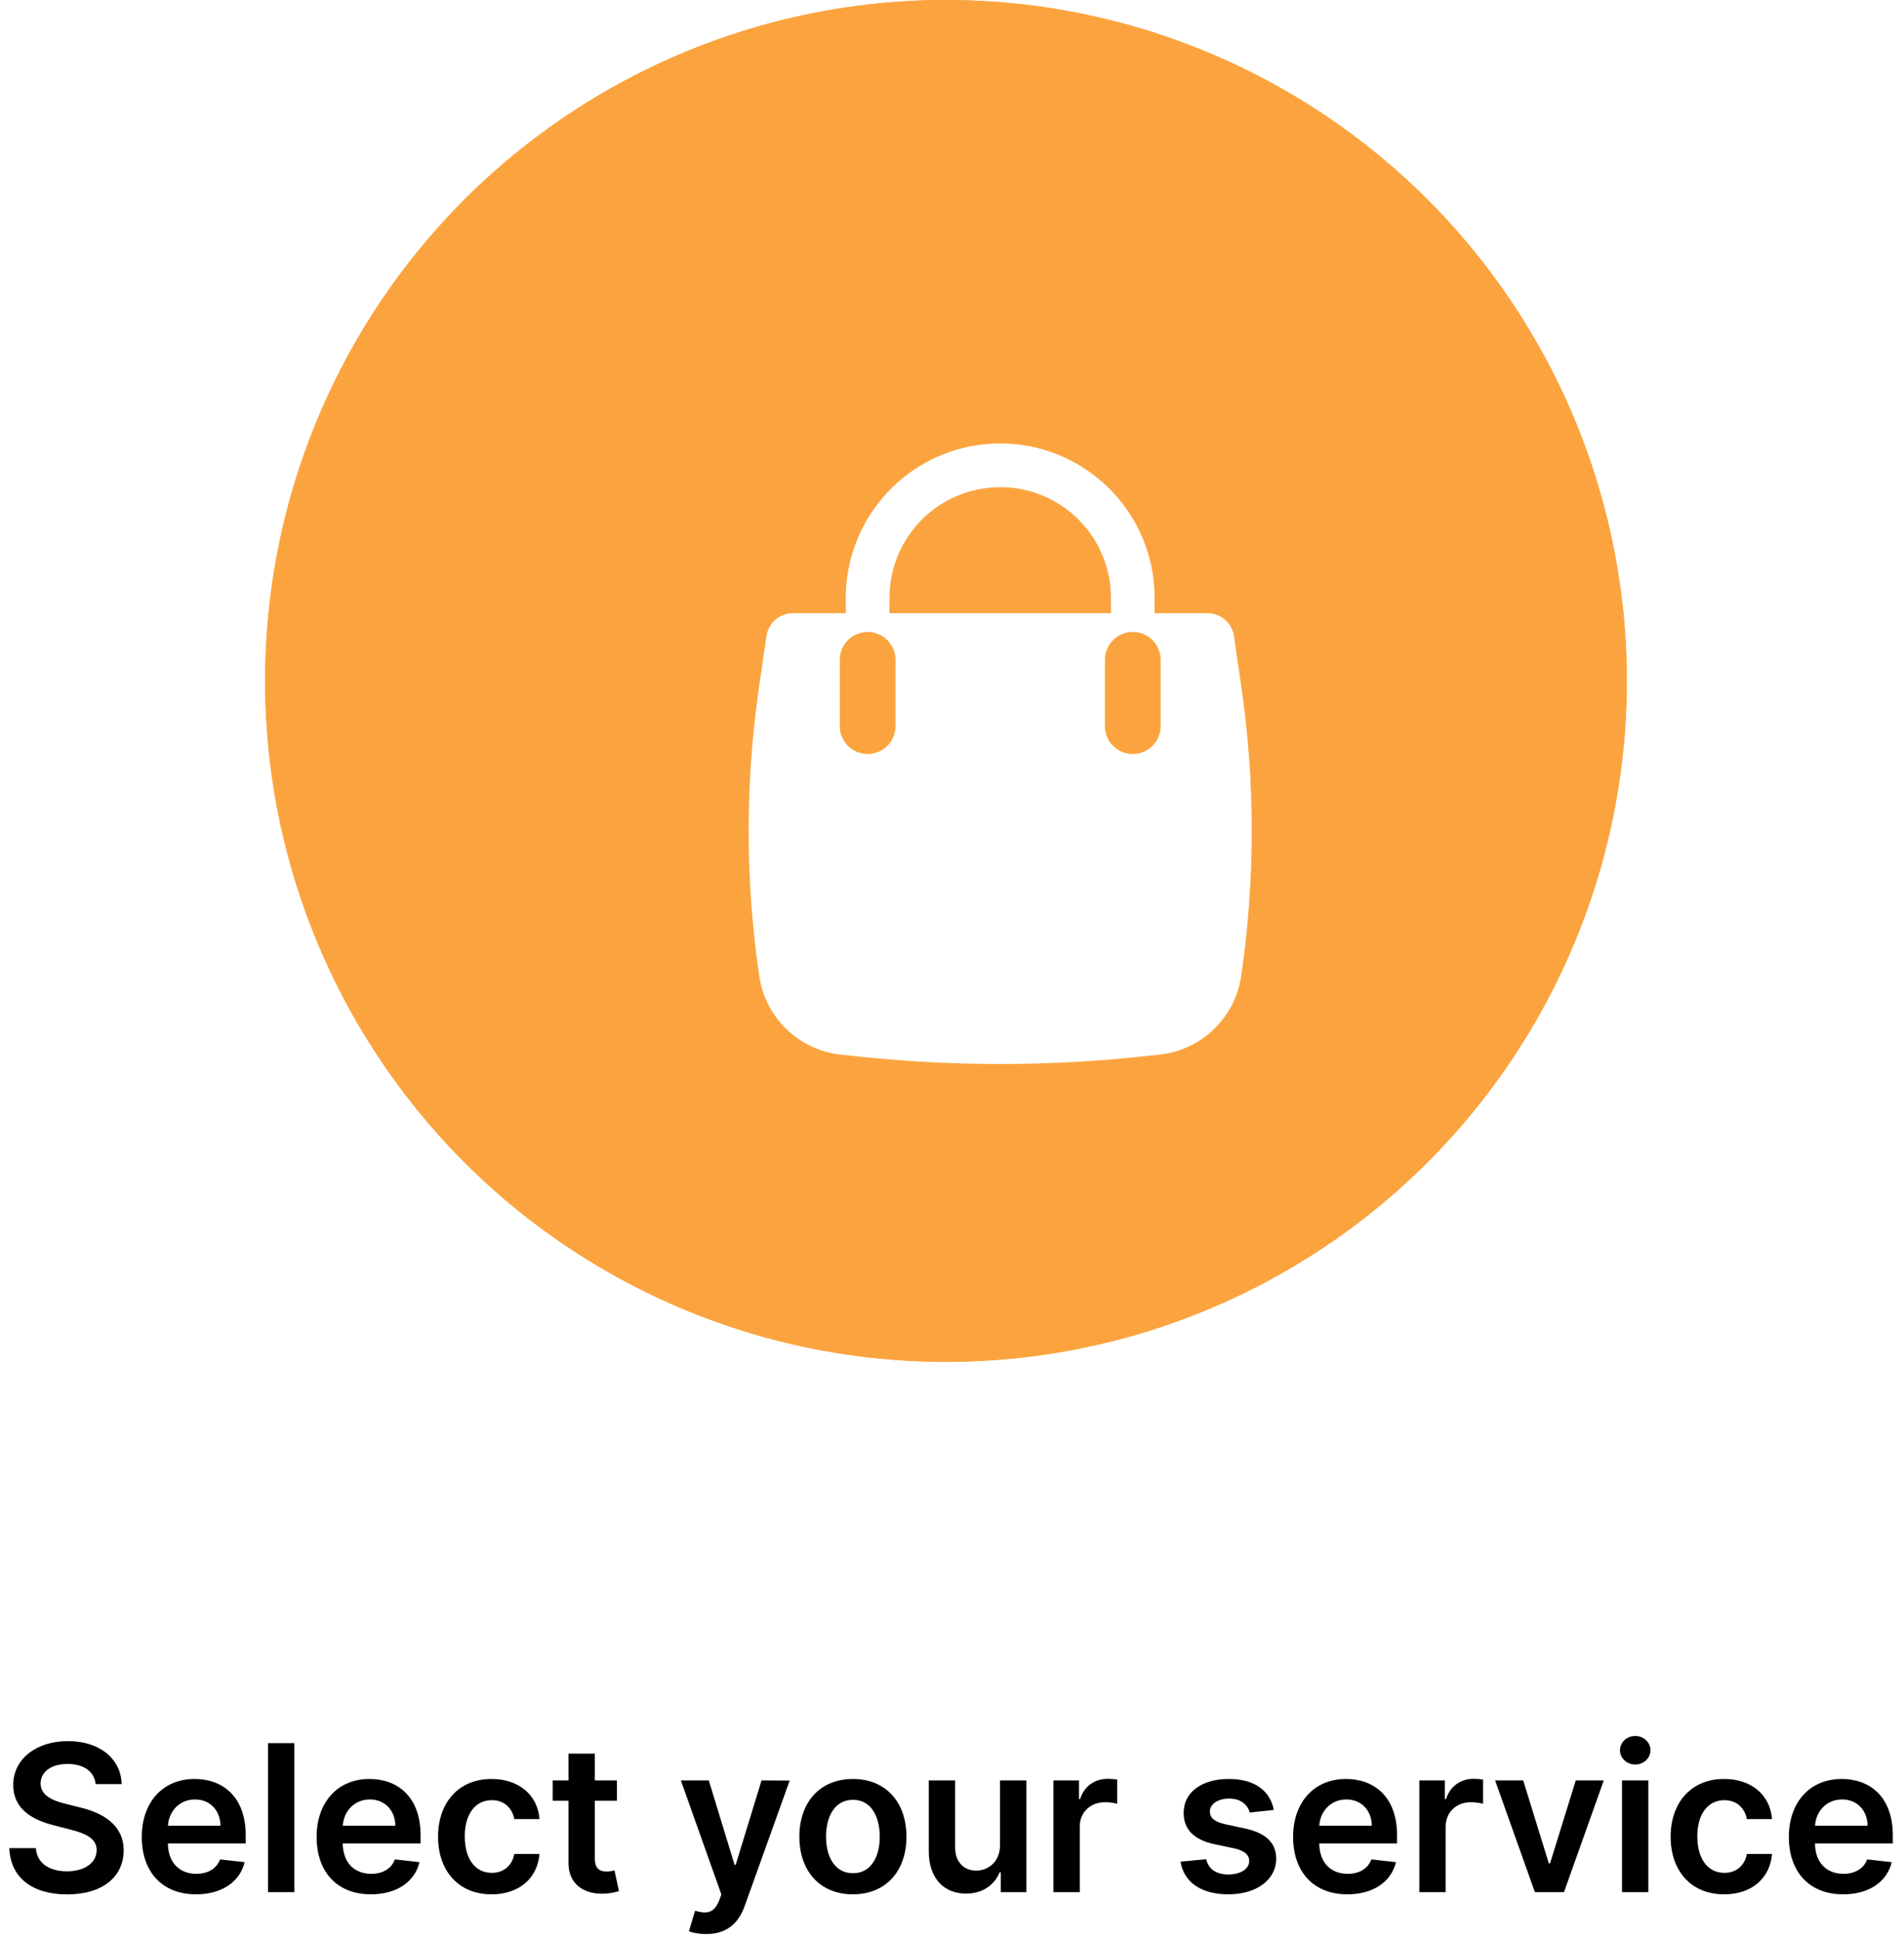 <svg width="158" height="161" viewBox="0 0 158 161" fill="none" xmlns="http://www.w3.org/2000/svg">
<circle cx="78.5" cy="56.5" r="56" fill="white" stroke="#FBA43F"/>
<circle cx="78.5" cy="56.5" r="56.1" fill="#FBA43F" stroke="#FBA43F" stroke-width="0.8"/>
<g filter="url(#filter0_d)">
<path fill-rule="evenodd" clip-rule="evenodd" d="M65.938 42.608V43.625H61.809C60.58 43.625 59.536 44.527 59.358 45.744L58.756 49.848C57.582 57.863 57.582 66.006 58.756 74.02C59.282 77.612 62.178 80.388 65.788 80.762L67.518 80.942C75.152 81.733 82.848 81.733 90.482 80.942L92.212 80.762C95.822 80.388 98.718 77.612 99.244 74.02C100.418 66.006 100.418 57.863 99.244 49.848L98.642 45.744C98.464 44.527 97.421 43.625 96.191 43.625H92.062V42.608C92.062 36.647 88.027 31.442 82.253 29.957C80.119 29.408 77.881 29.408 75.747 29.957C69.974 31.442 65.938 36.647 65.938 42.608ZM81.226 33.952C79.766 33.577 78.234 33.577 76.774 33.952C72.824 34.968 70.062 38.529 70.062 42.608V43.625H87.938V42.608C87.938 38.529 85.176 34.968 81.226 33.952ZM70.062 47.75C70.062 46.611 69.139 45.688 68 45.688C66.861 45.688 65.938 46.611 65.938 47.75V53.25C65.938 54.389 66.861 55.313 68 55.313C69.139 55.313 70.062 54.389 70.062 53.25V47.75ZM92.062 47.75C92.062 46.611 91.139 45.688 90 45.688C88.861 45.688 87.938 46.611 87.938 47.75V53.25C87.938 54.389 88.861 55.313 90 55.313C91.139 55.313 92.062 54.389 92.062 53.25V47.75Z" fill="white"/>
<path fill-rule="evenodd" clip-rule="evenodd" d="M65.938 42.608V43.625H61.809C60.58 43.625 59.536 44.527 59.358 45.744L58.756 49.848C57.582 57.863 57.582 66.006 58.756 74.02C59.282 77.612 62.178 80.388 65.788 80.762L67.518 80.942C75.152 81.733 82.848 81.733 90.482 80.942L92.212 80.762C95.822 80.388 98.718 77.612 99.244 74.02C100.418 66.006 100.418 57.863 99.244 49.848L98.642 45.744C98.464 44.527 97.421 43.625 96.191 43.625H92.062V42.608C92.062 36.647 88.027 31.442 82.253 29.957C80.119 29.408 77.881 29.408 75.747 29.957C69.974 31.442 65.938 36.647 65.938 42.608ZM81.226 33.952C79.766 33.577 78.234 33.577 76.774 33.952C72.824 34.968 70.062 38.529 70.062 42.608V43.625H87.938V42.608C87.938 38.529 85.176 34.968 81.226 33.952ZM70.062 47.75C70.062 46.611 69.139 45.688 68 45.688C66.861 45.688 65.938 46.611 65.938 47.75V53.25C65.938 54.389 66.861 55.313 68 55.313C69.139 55.313 70.062 54.389 70.062 53.25V47.75ZM92.062 47.75C92.062 46.611 91.139 45.688 90 45.688C88.861 45.688 87.938 46.611 87.938 47.75V53.25C87.938 54.389 88.861 55.313 90 55.313C91.139 55.313 92.062 54.389 92.062 53.25V47.75Z" stroke="#FBA43F" stroke-width="0.5" stroke-linecap="round"/>
</g>
<path d="M7.939 148.035H10.094C10.052 145.946 8.271 144.467 5.638 144.467C3.043 144.467 1.093 145.928 1.099 148.114C1.099 149.888 2.36 150.909 4.395 151.434L5.801 151.796C7.136 152.134 8.017 152.551 8.023 153.511C8.017 154.567 7.015 155.273 5.554 155.273C4.153 155.273 3.067 154.646 2.976 153.348H0.773C0.863 155.805 2.692 157.187 5.572 157.187C8.536 157.187 10.257 155.708 10.263 153.529C10.257 151.386 8.488 150.408 6.629 149.967L5.469 149.677C4.455 149.436 3.357 149.007 3.369 147.975C3.375 147.045 4.208 146.363 5.608 146.363C6.942 146.363 7.824 146.985 7.939 148.035ZM16.268 157.181C18.429 157.181 19.914 156.125 20.301 154.513L18.26 154.283C17.964 155.068 17.24 155.479 16.298 155.479C14.886 155.479 13.95 154.549 13.932 152.961H20.391V152.291C20.391 149.037 18.435 147.607 16.153 147.607C13.497 147.607 11.764 149.556 11.764 152.418C11.764 155.328 13.473 157.181 16.268 157.181ZM13.938 151.488C14.004 150.305 14.88 149.309 16.183 149.309C17.439 149.309 18.284 150.227 18.296 151.488H13.938ZM24.425 144.636H22.24V157H24.425V144.636ZM30.778 157.181C32.939 157.181 34.424 156.125 34.81 154.513L32.77 154.283C32.474 155.068 31.75 155.479 30.808 155.479C29.395 155.479 28.46 154.549 28.442 152.961H34.901V152.291C34.901 149.037 32.945 147.607 30.663 147.607C28.007 147.607 26.274 149.556 26.274 152.418C26.274 155.328 27.983 157.181 30.778 157.181ZM28.448 151.488C28.514 150.305 29.389 149.309 30.693 149.309C31.949 149.309 32.794 150.227 32.806 151.488H28.448ZM40.795 157.181C43.125 157.181 44.61 155.799 44.767 153.831H42.678C42.491 154.827 41.773 155.4 40.813 155.4C39.448 155.4 38.567 154.259 38.567 152.364C38.567 150.492 39.466 149.369 40.813 149.369C41.863 149.369 42.509 150.045 42.678 150.939H44.767C44.616 148.929 43.046 147.607 40.782 147.607C38.066 147.607 36.351 149.569 36.351 152.4C36.351 155.207 38.024 157.181 40.795 157.181ZM51.192 147.727H49.362V145.506H47.177V147.727H45.861V149.418H47.177V154.573C47.165 156.318 48.433 157.175 50.075 157.127C50.697 157.109 51.125 156.988 51.361 156.909L50.992 155.201C50.872 155.231 50.624 155.286 50.352 155.286C49.803 155.286 49.362 155.092 49.362 154.211V149.418H51.192V147.727ZM58.594 160.477C60.297 160.477 61.281 159.602 61.806 158.123L65.531 147.739L63.195 147.727L61.051 154.73H60.955L58.818 147.727H56.5L59.862 157.193L59.675 157.694C59.271 158.751 58.631 158.823 57.677 158.545L57.17 160.248C57.466 160.369 57.997 160.477 58.594 160.477ZM70.777 157.181C73.494 157.181 75.22 155.267 75.22 152.4C75.22 149.526 73.494 147.607 70.777 147.607C68.06 147.607 66.334 149.526 66.334 152.4C66.334 155.267 68.06 157.181 70.777 157.181ZM70.789 155.43C69.286 155.43 68.549 154.09 68.549 152.394C68.549 150.697 69.286 149.339 70.789 149.339C72.268 149.339 73.005 150.697 73.005 152.394C73.005 154.09 72.268 155.43 70.789 155.43ZM82.985 153.1C82.985 154.513 81.977 155.213 81.011 155.213C79.961 155.213 79.26 154.471 79.26 153.293V147.727H77.075V153.631C77.075 155.859 78.343 157.121 80.166 157.121C81.554 157.121 82.532 156.39 82.955 155.352H83.052V157H85.171V147.727H82.985V153.1ZM87.418 157H89.603V151.549C89.603 150.371 90.491 149.538 91.692 149.538C92.06 149.538 92.519 149.605 92.706 149.665V147.655C92.507 147.619 92.163 147.594 91.921 147.594C90.859 147.594 89.971 148.198 89.633 149.273H89.537V147.727H87.418V157ZM105.704 150.178C105.402 148.609 104.146 147.607 101.973 147.607C99.739 147.607 98.218 148.705 98.224 150.42C98.218 151.772 99.051 152.665 100.832 153.034L102.414 153.366C103.265 153.553 103.663 153.897 103.663 154.422C103.663 155.056 102.975 155.533 101.937 155.533C100.934 155.533 100.282 155.098 100.095 154.265L97.964 154.471C98.236 156.173 99.667 157.181 101.943 157.181C104.261 157.181 105.897 155.98 105.903 154.223C105.897 152.901 105.046 152.092 103.295 151.712L101.713 151.374C100.771 151.162 100.397 150.836 100.403 150.299C100.397 149.671 101.091 149.237 102.003 149.237C103.011 149.237 103.542 149.786 103.711 150.396L105.704 150.178ZM111.81 157.181C113.971 157.181 115.456 156.125 115.843 154.513L113.802 154.283C113.506 155.068 112.782 155.479 111.84 155.479C110.428 155.479 109.492 154.549 109.474 152.961H115.933V152.291C115.933 149.037 113.977 147.607 111.695 147.607C109.039 147.607 107.306 149.556 107.306 152.418C107.306 155.328 109.015 157.181 111.81 157.181ZM109.48 151.488C109.546 150.305 110.422 149.309 111.725 149.309C112.981 149.309 113.826 150.227 113.838 151.488H109.48ZM117.782 157H119.967V151.549C119.967 150.371 120.855 149.538 122.056 149.538C122.424 149.538 122.883 149.605 123.07 149.665V147.655C122.871 147.619 122.527 147.594 122.286 147.594C121.223 147.594 120.336 148.198 119.998 149.273H119.901V147.727H117.782V157ZM133.087 147.727H130.763L128.626 154.615H128.529L126.398 147.727H124.068L127.37 157H129.785L133.087 147.727ZM134.599 157H136.785V147.727H134.599V157ZM135.698 146.411C136.392 146.411 136.96 145.88 136.96 145.228C136.96 144.57 136.392 144.039 135.698 144.039C134.998 144.039 134.43 144.57 134.43 145.228C134.43 145.88 134.998 146.411 135.698 146.411ZM143.077 157.181C145.407 157.181 146.892 155.799 147.049 153.831H144.96C144.773 154.827 144.055 155.4 143.095 155.4C141.731 155.4 140.849 154.259 140.849 152.364C140.849 150.492 141.749 149.369 143.095 149.369C144.145 149.369 144.791 150.045 144.96 150.939H147.049C146.898 148.929 145.329 147.607 143.065 147.607C140.348 147.607 138.634 149.569 138.634 152.4C138.634 155.207 140.306 157.181 143.077 157.181ZM152.949 157.181C155.11 157.181 156.595 156.125 156.981 154.513L154.941 154.283C154.645 155.068 153.921 155.479 152.979 155.479C151.566 155.479 150.631 154.549 150.612 152.961H157.072V152.291C157.072 149.037 155.116 147.607 152.834 147.607C150.178 147.607 148.445 149.556 148.445 152.418C148.445 155.328 150.154 157.181 152.949 157.181ZM150.618 151.488C150.685 150.305 151.56 149.309 152.864 149.309C154.12 149.309 154.965 150.227 154.977 151.488H150.618Z" fill="black"/>
<defs>
<filter id="filter0_d" x="57.626" y="29.295" width="49.749" height="62.49" filterUnits="userSpaceOnUse" color-interpolation-filters="sRGB">
<feFlood flood-opacity="0" result="BackgroundImageFix"/>
<feColorMatrix in="SourceAlpha" type="matrix" values="0 0 0 0 0 0 0 0 0 0 0 0 0 0 0 0 0 0 127 0" result="hardAlpha"/>
<feOffset dx="4" dy="7"/>
<feGaussianBlur stdDeviation="1.5"/>
<feColorMatrix type="matrix" values="0 0 0 0 0 0 0 0 0 0 0 0 0 0 0 0 0 0 0.13 0"/>
<feBlend mode="normal" in2="BackgroundImageFix" result="effect1_dropShadow"/>
<feBlend mode="normal" in="SourceGraphic" in2="effect1_dropShadow" result="shape"/>
</filter>
</defs>
</svg>
